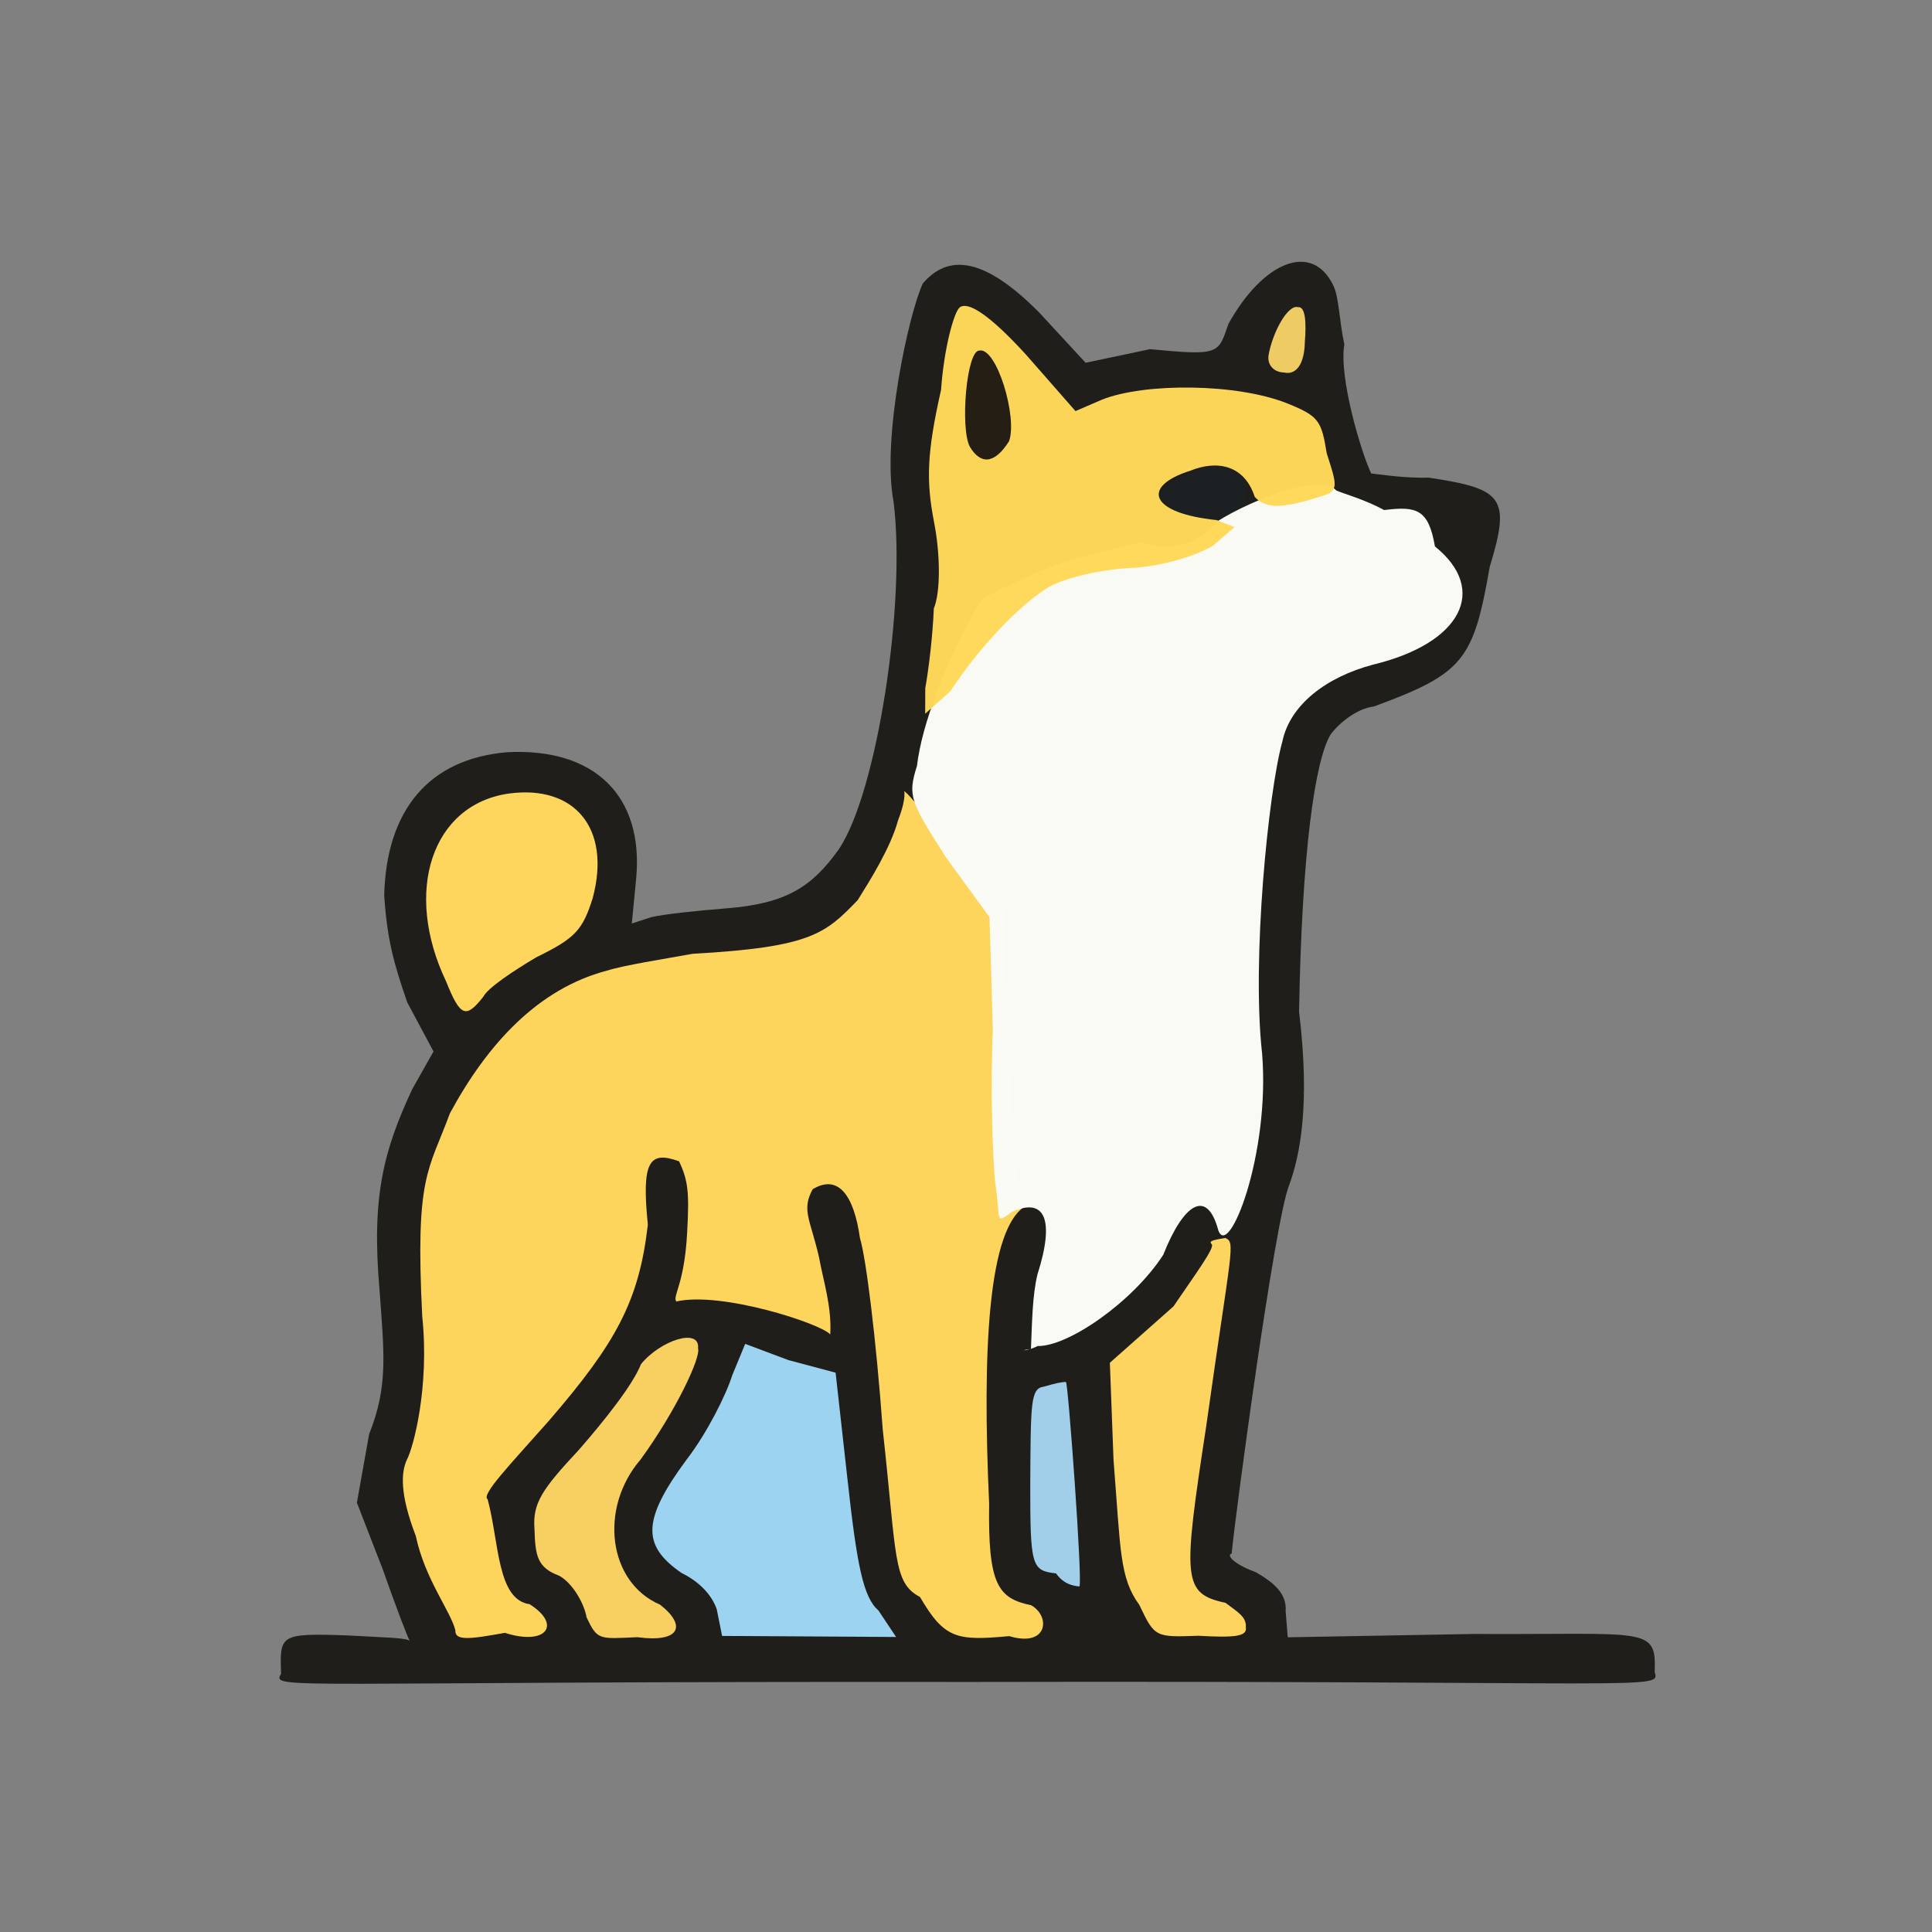 <?xml version="1.0" ?>
<svg xmlns="http://www.w3.org/2000/svg" version="1.1" width="224" height="224">
  <rect width="100%" height="100%" fill="#808080" stroke="none"/>
  <defs/>
  <g>
    <path d="M 32.59 194.058 C 32.429 189.547 32.426 189.347 40.177 189.609 C 44.671 189.864 47.355 189.882 47.539 190.29 C 47.38 190.192 45.935 186.359 44.341 181.86 L 41.379 174.227 L 42.798 166.281 C 45.021 160.727 44.531 156.943 44.01 149.626 C 43.045 138.731 44.484 133.395 47.785 126.303 L 50.262 121.91 L 47.222 116.224 C 45.629 111.638 44.886 108.898 44.545 103.81 C 44.794 93.887 49.754 87.964 58.831 87.211 C 68.917 86.7 74.629 92.259 73.764 101.806 L 73.253 107.073 L 75.508 106.336 C 77.095 105.975 80.948 105.574 84.166 105.322 C 91.145 104.777 94.125 102.841 97.239 98.489 C 101.697 91.931 105.067 69.867 103.604 58.189 C 102.196 50.79 105.386 36.273 106.995 32.865 C 109.931 29.444 114.063 29.729 120.534 36.285 L 125.867 42.059 L 133.329 40.484 C 141.476 41.263 141.221 41.019 142.428 37.553 C 146.439 30.319 152.098 28.0 154.572 33.067 C 155.255 34.441 155.254 37.074 155.867 39.935 C 155.201 43.715 157.833 52.513 158.979 54.894 C 159.616 54.943 162.722 55.469 165.618 55.374 C 174.258 56.673 175.191 57.633 172.723 65.719 C 170.835 76.579 169.671 78.096 159.29 81.911 C 157.37 82.128 155.277 83.793 154.276 85.157 C 152.449 88.138 150.928 98.952 150.617 117.312 C 151.93 128.078 150.728 133.939 149.473 137.396 C 147.835 141.249 143.175 175.993 142.803 180.103 C 141.997 180.439 143.722 181.636 145.565 182.266 C 147.742 183.507 149.213 184.801 149.06 186.8 L 149.304 189.831 L 170.9 189.444 C 190.957 189.553 192.059 188.488 191.848 193.883 C 192.547 196.0 191.713 194.844 112.555 195.01 C 32.725 194.906 31.453 195.991 32.59 194.058" stroke-width="1.0" fill="rgb(31, 30, 26)" opacity="0.999"/>
    <path d="M 147.071 41.222 C 147.542 38.482 149.346 35.267 150.479 35.615 C 151.36 35.49 151.472 37.375 151.284 39.675 C 151.233 42.219 150.283 43.53 148.846 43.183 C 147.838 43.176 146.919 42.441 147.071 41.222" stroke-width="1.0" fill="rgb(245, 208, 101)" opacity="0.97"/>
    <path d="M 83.104 186.597 C 82.64 185.207 81.39 183.534 79.019 182.375 C 74.459 179.218 74.365 176.297 79.637 169.184 C 81.919 166.232 84.179 161.761 84.898 159.452 L 86.399 155.811 L 91.422 157.698 L 96.881 159.152 L 98.271 171.62 C 99.363 181.556 100.104 185.224 101.849 186.723 L 103.894 189.795 L 83.72 189.674 L 83.104 186.597" stroke-width="1.0" fill="rgb(155, 211, 240)" opacity="0.997"/>
    <path d="M 122.433 182.421 C 119.617 182.102 119.436 181.641 119.45 171.983 C 119.507 162.764 119.479 160.989 120.983 160.78 C 122.397 160.382 123.075 160.219 123.588 160.232 C 123.832 160.141 125.545 183.581 125.148 183.939 C 124.423 183.866 123.345 183.687 122.433 182.421" stroke-width="1.0" fill="rgb(162, 209, 235)" opacity="0.991"/>
    <path d="M 135.659 58.815 C 134.333 57.368 133.947 57.281 136.651 55.637 C 140.378 52.746 145.027 54.369 144.423 57.659 C 143.877 60.256 138.787 61.309 135.659 58.815" stroke-width="1.0" fill="rgb(29, 33, 35)" opacity="0.981"/>
    <path d="M 52.795 189.016 C 52.25 186.803 49.26 183.076 48.21 178.085 C 46.325 173.181 46.501 170.689 47.187 169.218 C 47.906 167.883 49.82 160.848 48.953 152.597 C 48.13 136.255 49.682 135.818 52.169 129.07 C 56.534 121.001 62.411 114.639 70.336 112.547 C 72.323 111.914 76.829 111.216 80.324 110.582 C 94.043 109.826 95.705 108.241 99.445 104.361 C 100.865 102.087 103.26 98.286 104.129 95.096 C 104.261 94.707 104.991 92.981 104.847 91.713 C 106.815 93.442 108.389 96.751 111.477 99.17 L 116.393 105.263 L 116.777 120.783 C 117.655 132.209 117.406 137.679 119.004 139.769 C 114.51 142.226 113.879 156.733 114.683 174.345 C 114.542 183.724 115.686 185.306 119.57 186.121 C 121.849 187.437 121.467 191.038 117.011 189.695 C 110.904 190.258 109.507 190.008 106.663 185.154 C 103.512 183.507 103.985 180.532 102.348 165.749 C 101.572 155.1 100.398 145.781 99.704 143.543 C 99.009 138.596 97.193 136.083 94.223 137.881 C 92.89 140.308 93.962 141.398 94.963 145.79 C 95.481 148.631 96.441 151.468 96.262 154.718 C 95.173 153.455 83.639 149.699 78.412 150.896 C 77.941 150.273 79.368 148.897 79.669 142.881 C 79.936 138.193 79.765 136.872 78.741 134.648 C 75.214 133.353 74.385 134.734 75.112 141.998 C 74.086 150.87 71.422 155.71 63.617 164.752 C 59.012 169.957 55.763 173.306 56.537 173.826 C 57.878 178.788 57.614 185.462 61.4 185.993 C 65.185 188.379 63.324 190.849 58.534 189.314 C 54.382 190.074 52.724 190.247 52.795 189.016" stroke-width="0.0" fill="rgb(254, 213, 92)" opacity="0.997"/>
    <path d="M 68.009 187.52 C 67.706 185.809 66.331 183.498 64.819 182.687 C 62.292 181.75 62.057 180.368 61.971 177.309 C 61.723 174.266 62.876 172.646 67.127 168.087 C 69.952 164.846 73.349 160.627 74.32 158.16 C 76.579 155.385 81.173 153.909 80.933 156.32 C 81.282 157.398 78.341 163.614 74.278 169.21 C 69.437 174.822 70.47 183.453 76.534 186.051 C 79.661 188.499 78.837 190.492 73.886 189.818 C 69.416 190.025 69.27 190.166 68.009 187.52" stroke-width="1.0" fill="rgb(251, 210, 98)" opacity="0.986"/>
    <path d="M 132.095 186.076 C 129.789 182.9 129.94 179.797 129.103 169.24 L 128.68 158.002 L 136.054 151.466 C 138.628 147.673 140.894 144.633 140.484 144.252 C 140.165 143.927 140.406 143.799 142.057 143.535 C 143.293 144.058 142.763 144.632 139.845 165.399 C 137.135 183.147 137.086 184.755 142.086 185.835 C 143.454 186.884 144.542 187.439 144.443 188.68 C 144.627 189.718 143.197 189.904 138.969 189.653 C 133.924 189.835 133.885 189.83 132.095 186.076" stroke-width="1.0" fill="rgb(253, 213, 96)" opacity="0.994"/>
    <path d="M 51.711 113.763 C 46.746 103.335 50.081 93.251 59.03 92.001 C 66.599 90.989 70.888 96.019 68.722 104.117 C 67.542 107.881 66.664 108.788 62.181 110.988 C 59.434 112.616 56.574 114.536 56.05 115.54 C 54.031 118.123 53.376 117.927 51.711 113.763" stroke-width="1.0" fill="rgb(254, 214, 94)" opacity="0.999"/>
    <path d="M 119.531 156.409 C 119.661 153.363 119.688 150.222 120.285 147.76 C 122.335 141.329 121.106 138.833 117.39 140.48 C 115.226 141.966 116.106 141.619 115.385 137.159 C 115.132 134.602 114.785 126.539 115.115 119.474 L 114.723 106.337 L 109.693 99.428 C 105.53 92.876 105.211 92.324 106.318 88.786 C 106.866 84.096 109.526 76.878 113.81 69.461 C 121.245 65.723 122.55 65.132 132.399 62.885 C 136.008 64.057 139.099 63.07 141.044 60.498 C 145.577 57.67 153.268 54.877 154.926 56.864 C 155.646 57.211 158.137 57.856 160.475 59.137 C 164.281 58.654 165.628 59.064 166.369 63.354 C 172.596 68.361 169.476 74.581 159.181 77.063 C 153.807 78.489 149.563 81.692 148.676 85.989 C 147.06 91.791 145.108 111.297 146.332 122.154 C 147.282 133.833 142.436 146.129 141.247 142.624 C 139.919 137.707 137.2 139.604 134.872 145.48 C 131.343 150.946 123.836 156.137 120.311 156.061 C 119.013 156.729 118 156.572 119.531 156.409" stroke-width="1.0" fill="rgb(250, 251, 245)" opacity="0.994"/>
    <path d="M 107.277 79.788 C 107.678 77.565 108.143 73.722 108.268 70.549 C 109.061 68.647 109.03 64.259 108.293 60.52 C 107.368 55.732 107.458 52.519 109.109 45.198 C 109.434 40.494 110.583 36.2 111.272 35.639 C 112.19 34.939 114.575 36.316 118.966 41.13 L 124.694 47.663 L 127.778 46.333 C 132.722 44.367 143.443 44.421 149.307 46.795 C 152.935 48.259 153.213 48.809 153.826 52.572 C 155.014 56.243 155.23 56.905 153.358 57.491 C 148.928 58.897 146.858 59.118 145.479 57.612 C 144.248 53.831 141.032 53.356 138.048 54.56 C 132.227 56.393 133.301 59.505 141.052 60.298 L 143.121 61.118 L 140.678 63.234 C 138.607 64.542 134.1 65.779 131.075 65.845 C 126.812 66.113 122.908 67.208 121.392 68.195 C 118.199 70.181 113.578 74.966 110.183 80.144 L 107.268 82.752 L 107.277 79.788" stroke-width="1.0" fill="rgb(255, 217, 89)" opacity="0.982"/>
    <path d="M 112.437 51.782 C 111.307 49.637 112.061 40.512 113.573 40.643 C 115.553 40.27 117.992 48.352 116.993 51.153 C 115.321 53.813 113.694 53.904 112.437 51.782" stroke-width="1.0" fill="rgb(34, 28, 21)" opacity="0.984"/>
  </g>
</svg>
